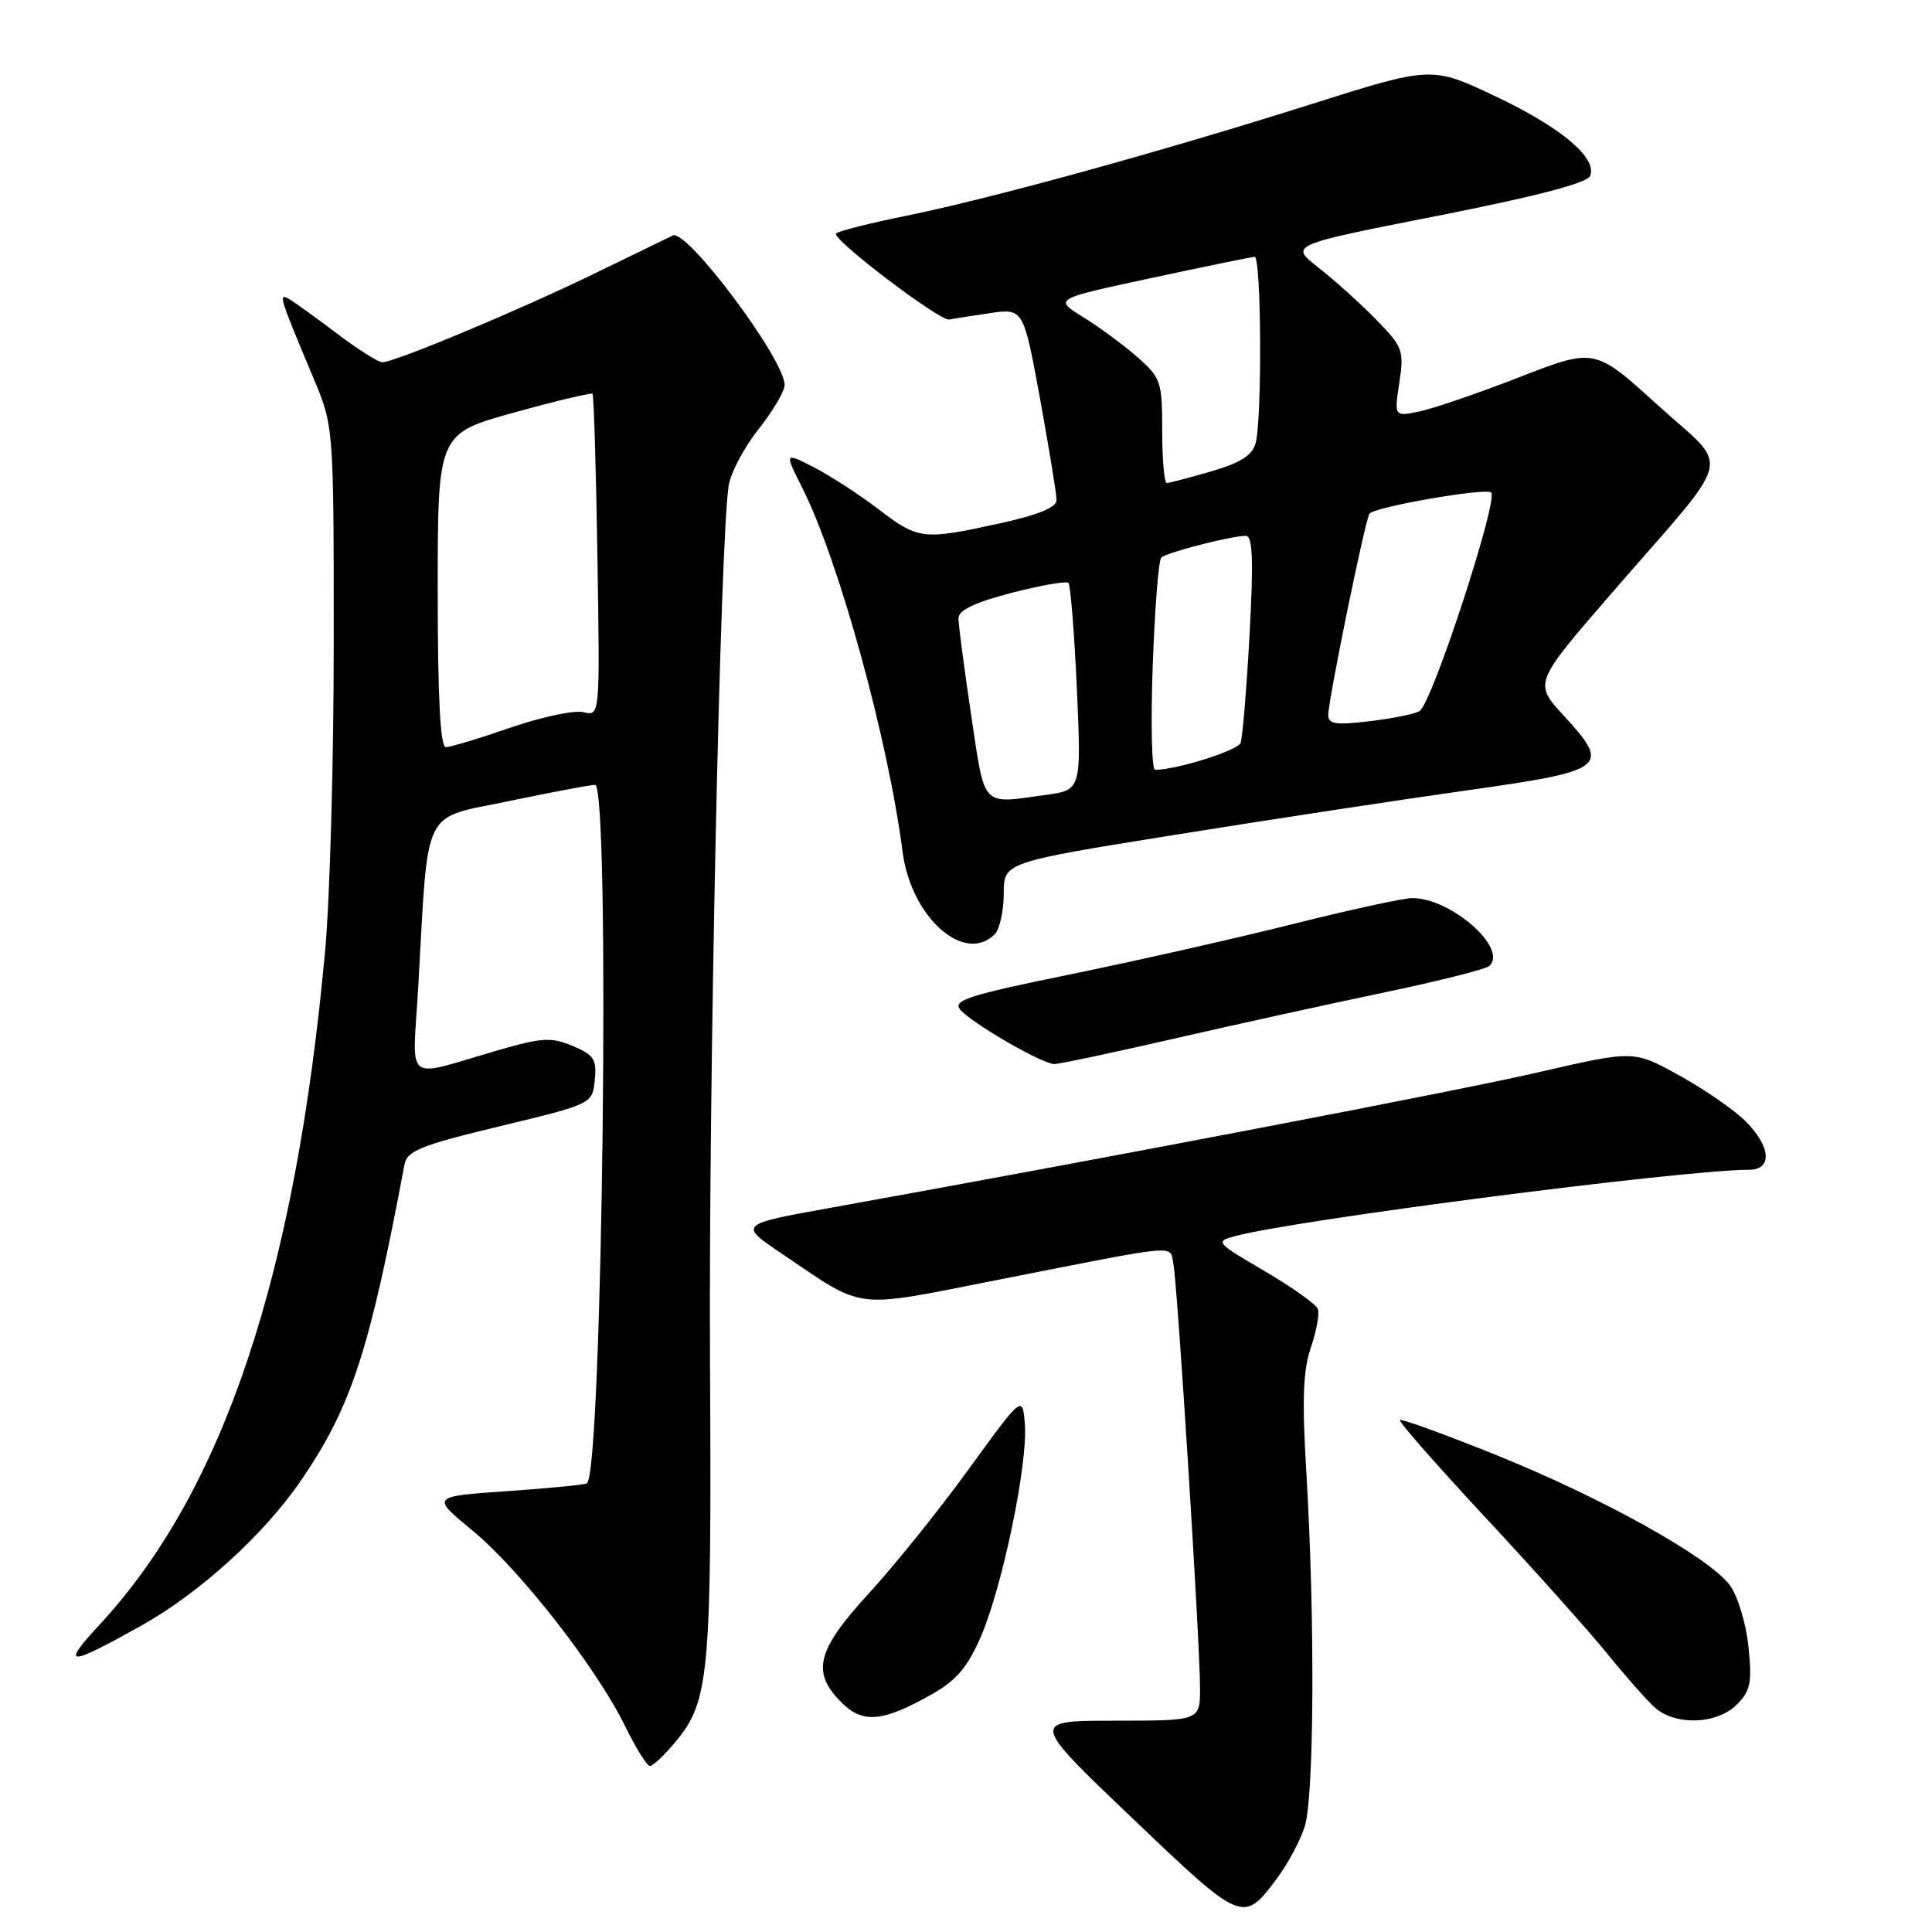 <?xml version="1.0" encoding="UTF-8" standalone="no"?>
<!DOCTYPE svg PUBLIC "-//W3C//DTD SVG 1.1//EN" "http://www.w3.org/Graphics/SVG/1.1/DTD/svg11.dtd" >
<svg xmlns="http://www.w3.org/2000/svg" xmlns:xlink="http://www.w3.org/1999/xlink" version="1.1" viewBox="0 0 256 256">
 <g >
 <path fill="currentColor"
d=" M 169.32 248.74 C 170.64 246.96 172.24 243.97 172.86 242.10 C 174.14 238.28 174.26 214.48 173.09 195.00 C 172.52 185.46 172.66 181.56 173.70 178.54 C 174.44 176.37 174.86 174.07 174.62 173.44 C 174.37 172.81 171.19 170.55 167.54 168.41 C 161.07 164.62 160.98 164.52 163.71 163.78 C 171.68 161.64 223.09 155.00 231.75 155.00 C 234.88 155.00 234.67 151.94 231.30 148.57 C 229.82 147.09 225.88 144.37 222.55 142.52 C 216.50 139.17 216.50 139.17 204.00 142.05 C 193.08 144.57 147.72 153.25 110.17 160.02 C 97.84 162.24 97.84 162.24 103.67 166.17 C 114.77 173.66 112.78 173.42 132.20 169.59 C 156.71 164.76 154.96 164.93 155.47 167.39 C 156.01 170.01 159.03 217.94 159.01 223.75 C 159.00 228.00 159.00 228.00 147.75 228.00 C 136.50 228.00 136.50 228.00 150.00 240.88 C 164.73 254.94 164.72 254.93 169.32 248.74 Z  M 89.38 230.95 C 94.01 225.46 94.30 222.31 94.08 180.30 C 93.89 143.66 95.43 71.41 96.55 64.36 C 96.82 62.63 98.61 59.26 100.52 56.86 C 102.42 54.46 103.97 51.83 103.97 51.00 C 103.94 47.59 91.03 30.33 89.16 31.20 C 88.80 31.37 84.16 33.62 78.85 36.21 C 68.78 41.11 52.31 48.00 50.65 48.00 C 50.12 48.00 47.39 46.27 44.59 44.15 C 41.79 42.03 38.94 39.98 38.25 39.59 C 36.85 38.80 37.05 39.42 41.49 49.99 C 44.22 56.47 44.22 56.47 44.22 84.99 C 44.23 100.67 43.71 119.12 43.08 126.00 C 39.14 169.05 29.61 197.54 13.23 215.24 C 8.02 220.87 8.88 220.90 18.68 215.43 C 26.52 211.05 35.07 203.26 40.01 195.99 C 46.57 186.32 48.94 179.07 53.59 154.34 C 53.94 152.48 55.66 151.78 66.25 149.23 C 78.50 146.27 78.50 146.27 78.81 143.11 C 79.09 140.38 78.70 139.78 75.90 138.60 C 73.06 137.41 71.85 137.47 66.08 139.14 C 53.29 142.84 54.67 143.91 55.41 130.89 C 56.80 106.45 55.75 108.60 67.43 106.15 C 73.08 104.97 78.22 104.00 78.85 104.00 C 80.88 104.00 79.85 194.48 77.79 196.54 C 77.61 196.73 72.88 197.19 67.28 197.58 C 57.11 198.28 57.11 198.28 62.60 202.80 C 68.89 207.98 79.02 220.96 82.83 228.72 C 84.25 231.62 85.73 234.00 86.12 234.00 C 86.51 234.00 87.98 232.63 89.38 230.95 Z  M 123.61 224.42 C 126.75 222.64 128.26 220.83 129.99 216.81 C 132.84 210.19 136.20 193.97 135.80 188.77 C 135.50 184.84 135.50 184.84 128.36 194.67 C 124.44 200.08 118.48 207.49 115.11 211.15 C 108.22 218.66 107.48 221.57 111.48 225.57 C 114.35 228.44 116.99 228.19 123.61 224.42 Z  M 230.13 225.87 C 231.96 224.04 232.17 222.97 231.68 218.18 C 231.36 215.11 230.26 211.47 229.22 210.06 C 226.48 206.35 212.37 198.49 198.18 192.77 C 191.40 190.04 185.70 187.97 185.50 188.17 C 185.30 188.36 190.40 194.17 196.82 201.07 C 203.24 207.96 210.48 216.06 212.91 219.05 C 215.34 222.05 218.20 225.29 219.27 226.25 C 221.99 228.69 227.50 228.50 230.13 225.87 Z  M 155.69 137.60 C 163.83 135.73 176.35 132.98 183.50 131.49 C 190.65 129.99 196.88 128.42 197.35 127.99 C 199.85 125.67 192.27 119.00 187.14 119.00 C 185.99 119.00 178.85 120.55 171.28 122.45 C 163.70 124.35 150.42 127.35 141.77 129.12 C 128.44 131.84 126.21 132.55 127.22 133.76 C 128.69 135.54 138.08 140.98 139.69 140.99 C 140.34 141.00 147.54 139.47 155.69 137.60 Z  M 131.80 123.80 C 132.46 123.14 133.00 120.72 133.00 118.43 C 133.00 114.26 133.00 114.26 155.75 110.61 C 168.26 108.60 185.70 105.95 194.49 104.71 C 212.92 102.11 213.49 101.66 207.18 94.80 C 203.24 90.50 203.24 90.50 213.64 78.50 C 230.10 59.53 229.38 62.50 219.64 53.66 C 211.31 46.10 211.31 46.10 201.41 49.95 C 195.96 52.07 189.98 54.12 188.12 54.51 C 184.74 55.22 184.74 55.22 185.42 50.70 C 186.06 46.43 185.89 45.97 182.30 42.30 C 180.21 40.17 176.78 37.08 174.68 35.44 C 170.86 32.46 170.86 32.46 190.52 28.59 C 203.65 26.00 210.35 24.24 210.71 23.30 C 211.64 20.89 206.84 16.87 198.09 12.73 C 189.69 8.76 189.69 8.76 173.59 13.85 C 153.69 20.15 131.24 26.33 120.00 28.61 C 115.33 29.55 111.18 30.60 110.79 30.93 C 110.03 31.56 124.57 42.62 125.79 42.34 C 126.18 42.25 128.55 41.88 131.06 41.51 C 135.61 40.83 135.61 40.83 137.81 52.83 C 139.01 59.43 140.00 65.47 140.00 66.26 C 140.00 67.23 137.57 68.23 132.47 69.35 C 122.28 71.59 121.69 71.52 116.36 67.44 C 113.80 65.49 109.95 62.99 107.81 61.90 C 103.93 59.92 103.93 59.92 106.34 64.71 C 111.16 74.30 117.67 97.94 119.60 112.88 C 120.71 121.51 127.77 127.83 131.80 123.80 Z  M 58.00 78.24 C 58.00 57.47 58.00 57.47 68.10 54.67 C 73.65 53.13 78.34 52.01 78.51 52.18 C 78.68 52.36 78.98 62.04 79.16 73.71 C 79.50 94.91 79.50 94.91 77.33 94.37 C 76.14 94.07 71.79 94.99 67.66 96.41 C 63.54 97.84 59.68 99.00 59.08 99.00 C 58.34 99.00 58.00 92.46 58.00 78.24 Z  M 128.68 94.73 C 127.76 88.54 127.00 82.77 127.00 81.93 C 127.00 80.86 129.15 79.83 134.03 78.56 C 137.90 77.56 141.30 76.96 141.57 77.24 C 141.85 77.52 142.35 83.81 142.69 91.22 C 143.29 104.69 143.29 104.69 138.51 105.34 C 129.93 106.52 130.55 107.18 128.68 94.73 Z  M 152.74 88.25 C 153.01 80.69 153.52 74.22 153.87 73.89 C 154.56 73.21 163.16 71.00 165.08 71.00 C 165.99 71.00 166.11 74.19 165.57 84.10 C 165.18 91.31 164.64 97.76 164.38 98.44 C 163.99 99.46 155.91 102.00 153.05 102.00 C 152.61 102.00 152.47 95.81 152.74 88.25 Z  M 176.00 94.75 C 176.00 92.76 180.85 69.05 181.46 68.07 C 182.00 67.19 196.92 64.59 197.59 65.26 C 198.55 66.22 190.05 92.33 188.18 94.16 C 187.81 94.53 184.91 95.14 181.75 95.53 C 177.03 96.11 176.00 95.97 176.00 94.75 Z  M 154.00 57.10 C 154.00 50.55 153.83 50.06 150.70 47.31 C 148.88 45.71 145.65 43.33 143.51 42.01 C 139.63 39.61 139.63 39.61 152.56 36.84 C 159.68 35.31 165.84 34.05 166.25 34.03 C 167.13 33.99 167.25 55.48 166.38 58.71 C 165.94 60.34 164.40 61.32 160.49 62.46 C 157.58 63.31 154.92 64.00 154.60 64.00 C 154.27 64.00 154.00 60.90 154.00 57.10 Z "/>
</g>
</svg>